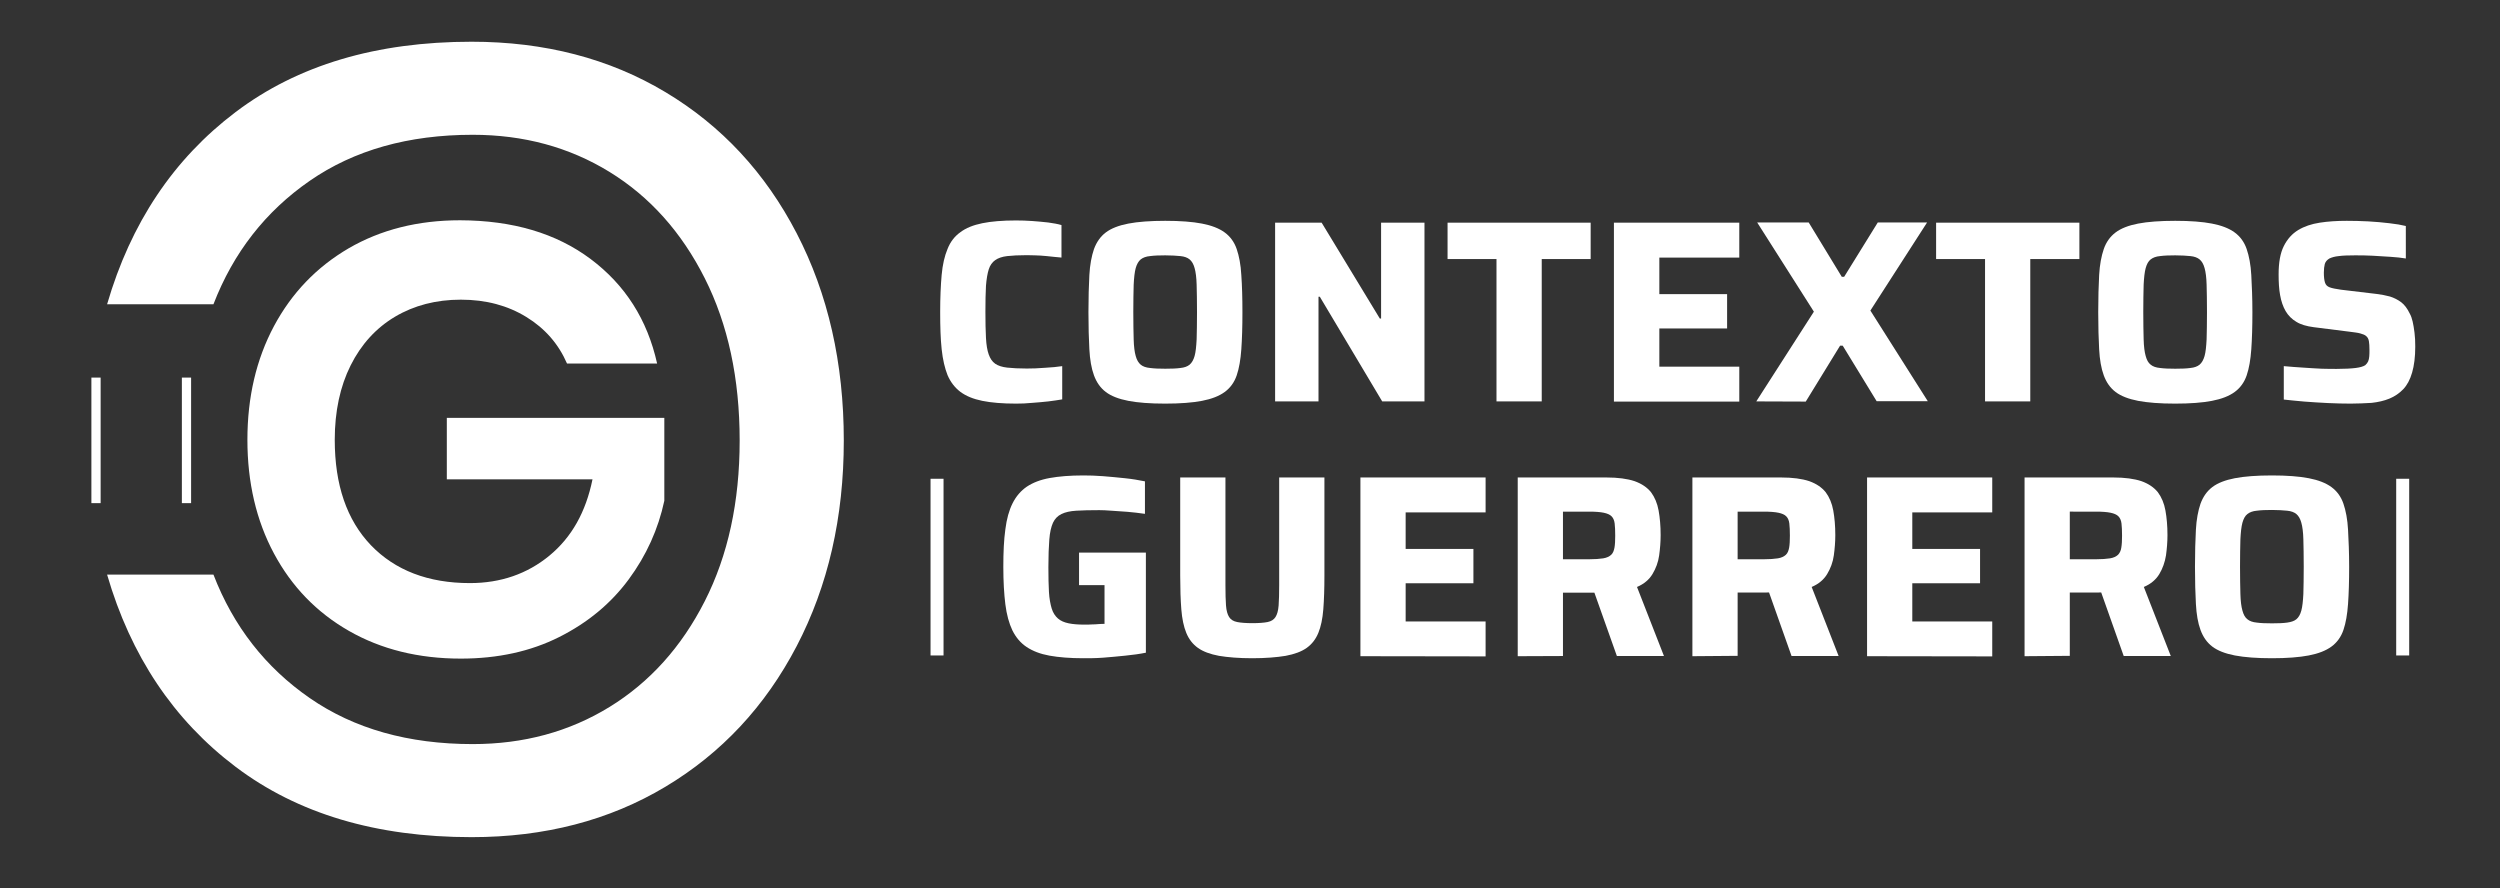 <?xml version="1.0" encoding="utf-8"?>
<!-- Generator: Adobe Illustrator 23.0.2, SVG Export Plug-In . SVG Version: 6.00 Build 0)  -->
<svg version="1.1" id="Capa_1" xmlns="http://www.w3.org/2000/svg" xmlns:xlink="http://www.w3.org/1999/xlink" x="0px" y="0px"
	 viewBox="0 0 1354 481" style="enable-background:new 0 0 1354 481;" xml:space="preserve">
<rect x="0" y="0" width="1354" height="481" fill="#333333" stroke="none"/>
<style type="text/css">
	.st0{fill:#FFFFFF;}
	.st1{fill:none;stroke:#FFFFFF;stroke-width:5;stroke-miterlimit:10;}
	.st2{fill:none;stroke:#FFFFFF;stroke-width:7.037;stroke-miterlimit:10;}
</style>
<g id="Logo">
</g>
<g id="Capa_4">
</g>
<g id="Capa_5">
</g>
<g id="Capa_6">
</g>
<g id="Capa_3">
</g>
<g id="LOGO_P1">
</g>
<g id="TODO_P1">
</g>
<g id="COLORES_P1">
</g>
<g id="VERSION_DE_COLOR_P1">
</g>
<g id="EJ_P1">
</g>
<g id="Capa_13">
</g>
<g id="Capa_15">
	<g>
		<g>
			<g>
				<path class="st0" d="M127.6,60.7C94,86.1,70.8,120.8,58,164.8h57.6c10.8-28,28.2-50.3,52.2-66.9C191.8,81.3,221.2,73,256,73
					c27.6,0,52.3,6.7,74.1,20.1c21.8,13.4,39,32.6,51.6,57.6c12.6,25,18.9,54.3,18.9,87.9c0,33.2-6.3,62.2-18.9,87
					c-12.6,24.8-29.8,43.9-51.6,57.3C308.3,396.3,283.6,403,256,403c-34.8,0-64.2-8.3-88.2-24.9c-24-16.6-41.4-38.9-52.2-66.9H58
					c12.8,44,36,78.7,69.6,104.1c33.6,25.4,76.2,38.1,127.8,38.1c39.6,0,74.6-9.1,105-27.3c30.4-18.2,54.1-43.6,71.1-76.2
					c17-32.6,25.5-69.7,25.5-111.3c0-42-8.5-79.4-25.5-112.2c-17-32.8-40.7-58.3-71.1-76.5C330,31.7,295,22.6,255.4,22.6
					C203.8,22.6,161.2,35.3,127.6,60.7z"/>
			</g>
			<g>
				<line class="st1" x1="52" y1="204.5" x2="52" y2="272.5"/>
				<line class="st1" x1="101" y1="204.5" x2="101" y2="272.5"/>
			</g>
			<g>
				<path class="st0" d="M319.9,140.3c18.7,14,30.7,32.8,36,56.6h-48.8c-4.6-10.6-11.9-19-22-25.2s-21.8-9.4-35.5-9.4
					c-13.4,0-25.3,3.1-35.6,9.2s-18.4,15-24.1,26.4c-5.7,11.4-8.6,24.9-8.6,40.3c0,24.4,6.5,43.4,19.6,57.1
					c13.1,13.6,31,20.5,53.6,20.5c16.7,0,31.1-5,43.1-14.9c12-9.9,19.7-23.6,23.3-41.3h-78.9v-33.3h117.8v44.9
					c-3.3,15.4-9.7,29.6-19.3,42.6s-22.1,23.4-37.6,31.2s-33.3,11.7-53.3,11.7c-22.9,0-43.1-5-60.6-15c-17.5-10-31-24-40.6-41.9
					c-9.6-17.9-14.4-38.5-14.4-61.6s4.8-43.6,14.4-61.6c9.6-17.9,23-31.9,40.4-42.1c17.4-10.1,37.5-15.2,60.4-15.2
					C277.7,119.4,301.2,126.3,319.9,140.3z"/>
			</g>
		</g>
		<g>
			<g>
				<path class="st0" d="M550.3,218.6c-7.3,0-13.4-0.5-18.3-1.5c-4.9-1-8.8-2.6-11.9-4.9c-3-2.3-5.3-5.3-6.9-9
					c-1.5-3.8-2.6-8.4-3.2-14.1c-0.6-5.6-0.8-12.3-0.8-20.1c0-7.8,0.3-14.5,0.8-20.1s1.6-10.3,3.2-14.1c1.5-3.8,3.8-6.8,6.9-9
					c3-2.3,7-3.9,11.9-4.9s11-1.5,18.3-1.5c2.8,0,5.7,0.1,8.7,0.3c3,0.2,5.9,0.5,8.7,0.8c2.8,0.4,5.2,0.8,7.2,1.4v17.6
					c-2.9-0.3-5.6-0.5-8-0.8c-2.4-0.2-4.5-0.4-6.3-0.4s-3.3-0.1-4.5-0.1c-4.3,0-7.9,0.2-10.6,0.5s-5,1.1-6.5,2.2
					c-1.6,1.1-2.8,2.8-3.5,5s-1.2,5.2-1.5,8.9c-0.2,3.7-0.3,8.4-0.3,14.1c0,5.6,0.1,10.3,0.3,14.1s0.7,6.8,1.5,9s1.9,3.9,3.5,5
					c1.6,1.1,3.8,1.8,6.5,2.1c2.8,0.3,6.3,0.5,10.6,0.5c2.9,0,6.2-0.1,9.8-0.4c3.7-0.2,6.8-0.5,9.4-0.9v18c-2.1,0.4-4.5,0.7-7.5,1.1
					c-2.9,0.3-5.9,0.6-8.9,0.8C556,218.5,553.1,218.6,550.3,218.6z"/>
				<path class="st0" d="M631.1,218.6c-8.2,0-14.8-0.5-20-1.5c-5.2-1-9.3-2.6-12.2-4.8c-2.9-2.2-5-5.2-6.4-9
					c-1.4-3.8-2.2-8.5-2.5-14.1c-0.3-5.6-0.5-12.3-0.5-20.1c0-7.8,0.2-14.5,0.5-20.1s1.2-10.3,2.5-14.1c1.4-3.8,3.5-6.8,6.4-9
					c2.9-2.2,7-3.8,12.2-4.8c5.2-1,11.9-1.5,20-1.5c8.1,0,14.7,0.5,19.9,1.5c5.2,1,9.3,2.6,12.3,4.8c3,2.2,5.2,5.2,6.5,9
					s2.2,8.5,2.5,14.1c0.4,5.6,0.6,12.3,0.6,20.1c0,7.8-0.2,14.5-0.6,20.1c-0.4,5.6-1.2,10.3-2.5,14.1c-1.3,3.8-3.5,6.8-6.5,9
					c-3,2.2-7.1,3.8-12.3,4.8C645.8,218.1,639.1,218.6,631.1,218.6z M631.1,199.7c3.4,0,6.1-0.1,8.2-0.4c2.1-0.2,3.8-0.8,5-1.8
					c1.2-1,2.1-2.6,2.7-4.7s0.9-5.2,1.1-9c0.1-3.9,0.2-8.8,0.2-14.8c0-6-0.1-10.9-0.2-14.8c-0.1-3.9-0.5-6.9-1.1-9
					c-0.6-2.2-1.5-3.7-2.7-4.7c-1.2-1-2.9-1.6-5-1.8c-2.1-0.2-4.9-0.4-8.2-0.4c-3.3,0-6,0.1-8.2,0.4c-2.2,0.2-3.8,0.8-5.1,1.8
					c-1.2,1-2.1,2.6-2.7,4.7c-0.6,2.2-0.9,5.2-1.1,9c-0.1,3.9-0.2,8.8-0.2,14.8s0.1,10.9,0.2,14.8c0.1,3.9,0.5,6.9,1.1,9
					c0.6,2.2,1.5,3.7,2.7,4.7c1.2,1,2.9,1.6,5.1,1.8C625.1,199.6,627.8,199.7,631.1,199.7z"/>
				<path class="st0" d="M690.6,217.4v-96.8h25.2l31.5,51.9h0.7v-51.9h23.5v96.8h-22.9l-33.8-56.7h-0.7v56.7L690.6,217.4
					L690.6,217.4z"/>
				<path class="st0" d="M810.5,217.4v-77.1H784v-19.7h77.5v19.7H835v77.1L810.5,217.4L810.5,217.4z"/>
				<path class="st0" d="M874.1,217.4v-96.8H942v18.9h-43.3v19.8h36.7v18.6h-36.7v20.7H942v18.9H874.1z"/>
				<path class="st0" d="M951.2,217.4l31.2-48.6l-30.7-48.3h27.9l17.9,29.4h1.3l18.2-29.4h26.7l-30.7,47.7l31.1,49.1h-27.7
					L998,187.2h-1.4L978,217.5L951.2,217.4L951.2,217.4z"/>
				<path class="st0" d="M1075.1,217.4v-77.1h-26.5v-19.7h77.6v19.7h-26.6v77.1L1075.1,217.4L1075.1,217.4z"/>
				<path class="st0" d="M1178.1,218.6c-8.2,0-14.8-0.5-20.1-1.5c-5.2-1-9.3-2.6-12.2-4.8c-2.9-2.2-5-5.2-6.4-9
					c-1.4-3.8-2.2-8.5-2.5-14.1c-0.3-5.6-0.5-12.3-0.5-20.1c0-7.8,0.2-14.5,0.5-20.1s1.2-10.3,2.5-14.1s3.5-6.8,6.4-9
					c2.9-2.2,7-3.8,12.2-4.8c5.2-1,11.9-1.5,20.1-1.5c8.1,0,14.7,0.5,19.9,1.5c5.2,1,9.3,2.6,12.3,4.8c3,2.2,5.2,5.2,6.5,9
					c1.3,3.8,2.2,8.5,2.5,14.1s0.6,12.3,0.6,20.1c0,7.8-0.2,14.5-0.6,20.1c-0.4,5.6-1.2,10.3-2.5,14.1s-3.5,6.8-6.5,9
					c-3,2.2-7.1,3.8-12.3,4.8C1192.8,218.1,1186.2,218.6,1178.1,218.6z M1178.1,199.7c3.4,0,6.1-0.1,8.2-0.4c2.1-0.2,3.8-0.8,5-1.8
					c1.2-1,2.1-2.6,2.7-4.7s0.9-5.2,1.1-9c0.1-3.9,0.2-8.8,0.2-14.8c0-6-0.1-10.9-0.2-14.8c-0.1-3.9-0.5-6.9-1.1-9
					c-0.6-2.2-1.5-3.7-2.7-4.7c-1.2-1-2.9-1.6-5-1.8c-2.1-0.2-4.9-0.4-8.2-0.4c-3.3,0-6,0.1-8.2,0.4c-2.2,0.2-3.8,0.8-5.1,1.8
					s-2.1,2.6-2.7,4.7c-0.6,2.2-0.9,5.2-1.1,9c-0.1,3.9-0.2,8.8-0.2,14.8s0.1,10.9,0.2,14.8c0.1,3.9,0.5,6.9,1.1,9
					c0.6,2.2,1.4,3.7,2.7,4.7c1.2,1,2.9,1.6,5.1,1.8C1172.1,199.6,1174.8,199.7,1178.1,199.7z"/>
				<path class="st0" d="M1273.1,218.6c-3.8,0-7.8-0.1-12.2-0.3s-8.6-0.5-12.8-0.8s-7.9-0.8-11.2-1.1v-18.1c3.5,0.3,7,0.6,10.5,0.8
					s6.9,0.5,10.1,0.6c3.2,0.1,5.9,0.1,8,0.1c4.5,0,7.9-0.2,10.3-0.5s4.1-0.8,5.2-1.5c0.8-0.7,1.3-1.4,1.6-2.1s0.5-1.6,0.6-2.7
					s0.1-2.2,0.1-3.5c0-2-0.1-3.5-0.3-4.7c-0.2-1.2-0.7-2.1-1.4-2.7c-0.7-0.7-1.8-1.1-3.2-1.5s-3.2-0.6-5.5-0.9l-19.8-2.5
					c-3.8-0.5-7-1.4-9.4-2.9c-2.4-1.4-4.4-3.4-5.8-5.8s-2.4-5.3-3-8.7c-0.6-3.3-0.8-7.1-0.8-11.2c0-6.4,0.9-11.5,2.8-15.3
					c1.9-3.8,4.5-6.7,7.8-8.7c3.3-2,7.2-3.3,11.7-4c4.5-0.7,9.3-1,14.6-1c3.8,0,7.7,0.1,11.7,0.3c4,0.2,7.8,0.6,11.4,1
					c3.6,0.4,6.5,0.9,8.9,1.5V140c-2.3-0.4-5.1-0.7-8.2-0.9c-3.1-0.2-6.4-0.4-9.8-0.6s-6.6-0.2-9.6-0.2c-3.7,0-6.6,0.1-8.7,0.4
					c-2.2,0.2-3.8,0.7-5.1,1.3c-1.3,0.8-2.1,1.7-2.5,3c-0.3,1.2-0.5,2.8-0.5,4.6c0,2.4,0.2,4.1,0.6,5.4c0.4,1.3,1.2,2.1,2.5,2.6
					c1.3,0.5,3.3,0.9,6.1,1.3l19.3,2.3c2.6,0.3,5,0.8,7.3,1.4c2.2,0.7,4.2,1.7,6.1,3.1c1.8,1.4,3.3,3.4,4.6,6.1
					c0.7,1.2,1.2,2.7,1.6,4.4c0.4,1.7,0.7,3.7,1,6c0.3,2.3,0.4,4.8,0.4,7.6c0,5.5-0.6,10.2-1.7,14c-1.1,3.8-2.7,6.8-4.8,9
					c-2.1,2.2-4.6,3.9-7.5,5.1c-2.9,1.2-6.1,1.9-9.6,2.3C1280.8,218.4,1277,218.6,1273.1,218.6z"/>
			</g>
			<g>
				<path class="st0" d="M586.7,356.5c-7.2,0-13.3-0.5-18.3-1.4c-5-0.9-9.1-2.5-12.4-4.7c-3.3-2.2-5.8-5.2-7.7-9
					c-1.8-3.8-3.1-8.5-3.8-14.1s-1.1-12.4-1.1-20.3c0-7.9,0.3-14.6,1.1-20.3c0.7-5.6,2-10.3,3.9-14.1c1.9-3.8,4.5-6.8,7.7-9
					c3.3-2.2,7.4-3.8,12.4-4.7c5-0.9,11-1.4,18.2-1.4c3.2,0,6.8,0.1,10.7,0.4s7.9,0.7,11.8,1.1s7.5,1,10.9,1.7v17.6
					c-3.2-0.5-6.4-0.8-9.5-1.1c-3.1-0.2-6-0.4-8.7-0.6c-2.6-0.2-4.8-0.3-6.5-0.3c-5.1,0-9.2,0.1-12.5,0.3c-3.3,0.2-6,0.8-8,1.8
					c-2.1,1-3.6,2.6-4.6,4.7c-1,2.2-1.7,5.2-2,9.1c-0.3,3.9-0.5,8.8-0.5,14.9c0,5.4,0.1,9.9,0.3,13.5s0.8,6.7,1.5,9s1.9,4.1,3.4,5.4
					c1.5,1.3,3.4,2.1,5.8,2.6c2.4,0.5,5.3,0.7,8.8,0.7c1.1,0,2.3,0,3.7-0.1c1.3,0,2.6-0.1,3.8-0.2s2.3-0.1,3.1-0.1v-21h-13.8v-17.6
					h36.2v54.2c-3.4,0.7-7.1,1.2-11.1,1.6c-4,0.4-8,0.8-12,1.1S589.9,356.5,586.7,356.5z"/>
				<path class="st0" d="M678.2,356.5c-7.2,0-13.2-0.5-18-1.3c-4.8-0.9-8.6-2.3-11.4-4.3c-2.8-2-4.9-4.7-6.3-8.1
					c-1.4-3.4-2.3-7.7-2.7-12.8c-0.4-5.1-0.6-11.2-0.6-18.2v-53.2h24.5v58.4c0,4.5,0.1,8.1,0.3,10.9s0.8,4.9,1.7,6.3
					c0.9,1.4,2.3,2.3,4.4,2.7c2,0.4,4.8,0.6,8.2,0.6s6.2-0.2,8.2-0.6s3.4-1.3,4.3-2.7c0.9-1.4,1.5-3.5,1.7-6.3
					c0.2-2.8,0.3-6.4,0.3-10.9v-58.4h24.5v53.2c0,7-0.2,13.1-0.6,18.2c-0.4,5.1-1.3,9.4-2.7,12.8s-3.5,6.1-6.3,8.1
					s-6.6,3.4-11.4,4.3C691.5,356,685.4,356.5,678.2,356.5z"/>
				<path class="st0" d="M736.8,355.4v-96.8h67.8v18.9h-43.3v19.8H798v18.6h-36.7v20.7h43.3v18.9L736.8,355.4L736.8,355.4z"/>
				<path class="st0" d="M822,355.4v-96.8h48c6.3,0,11.4,0.7,15.3,2c3.9,1.4,6.8,3.4,8.9,6c2,2.7,3.4,6,4.1,9.9s1.1,8.3,1.1,13.3
					c0,3.7-0.3,7.3-0.8,11s-1.8,7.1-3.6,10.1c-1.8,3-4.6,5.4-8.4,7l14.6,37.4h-25.5L862,316.7l6.2,3.4c-0.8,0.5-1.7,0.8-2.6,0.8
					c-0.9,0.1-2,0.1-3.3,0.1h-15.8v34.3L822,355.4L822,355.4z M846.5,302.9h14.1c3.2,0,5.8-0.2,7.7-0.5s3.3-1,4.3-1.9
					s1.5-2.3,1.8-3.9s0.4-3.9,0.4-6.5c0-2.7-0.1-4.9-0.3-6.6c-0.2-1.7-0.8-3-1.7-3.9c-0.9-0.9-2.3-1.5-4.2-1.9
					c-1.9-0.4-4.6-0.6-8-0.6h-14.1V302.9z"/>
				<path class="st0" d="M916.6,355.4v-96.8h48c6.3,0,11.4,0.7,15.3,2c3.9,1.4,6.8,3.4,8.9,6c2,2.7,3.4,6,4.1,9.9s1.1,8.3,1.1,13.3
					c0,3.7-0.3,7.3-0.8,11s-1.8,7.1-3.6,10.1c-1.8,3-4.6,5.4-8.4,7l14.6,37.4h-25.5l-13.7-38.7l6.2,3.4c-0.8,0.5-1.7,0.8-2.6,0.8
					c-0.9,0.1-2,0.1-3.3,0.1h-15.8v34.3L916.6,355.4L916.6,355.4z M941.1,302.9h14.1c3.2,0,5.8-0.2,7.7-0.5s3.3-1,4.3-1.9
					s1.5-2.3,1.8-3.9s0.4-3.9,0.4-6.5c0-2.7-0.1-4.9-0.3-6.6c-0.2-1.7-0.8-3-1.7-3.9c-0.9-0.9-2.3-1.5-4.2-1.9
					c-1.9-0.4-4.6-0.6-8-0.6h-14.1V302.9z"/>
				<path class="st0" d="M1011.2,355.4v-96.8h67.8v18.9h-43.3v19.8h36.7v18.6h-36.7v20.7h43.3v18.9L1011.2,355.4L1011.2,355.4z"/>
				<path class="st0" d="M1096.5,355.4v-96.8h48c6.3,0,11.4,0.7,15.3,2c3.9,1.4,6.8,3.4,8.9,6c2,2.7,3.4,6,4.1,9.9s1.1,8.3,1.1,13.3
					c0,3.7-0.3,7.3-0.8,11c-0.6,3.7-1.8,7.1-3.6,10.1c-1.8,3-4.6,5.4-8.4,7l14.6,37.4h-25.5l-13.7-38.7l6.2,3.4
					c-0.8,0.5-1.7,0.8-2.6,0.8s-2,0.1-3.3,0.1H1121v34.3L1096.5,355.4L1096.5,355.4z M1121,302.9h14.1c3.2,0,5.8-0.2,7.7-0.5
					s3.3-1,4.3-1.9c0.9-0.9,1.6-2.3,1.8-3.9c0.3-1.7,0.4-3.9,0.4-6.5c0-2.7-0.1-4.9-0.3-6.6c-0.2-1.7-0.8-3-1.7-3.9
					c-0.9-0.9-2.3-1.5-4.2-1.9c-1.9-0.4-4.6-0.6-7.9-0.6H1121L1121,302.9L1121,302.9z"/>
				<path class="st0" d="M1230.5,356.5c-8.2,0-14.8-0.5-20.1-1.5c-5.2-1-9.3-2.6-12.2-4.8c-2.9-2.2-5-5.2-6.4-9
					c-1.4-3.8-2.2-8.5-2.5-14.1c-0.3-5.6-0.5-12.3-0.5-20.1s0.2-14.5,0.5-20.1s1.2-10.3,2.5-14.1c1.4-3.8,3.5-6.8,6.4-9
					c2.9-2.2,7-3.8,12.2-4.8c5.2-1,11.9-1.5,20.1-1.5c8.1,0,14.7,0.5,19.9,1.5c5.2,1,9.3,2.6,12.3,4.8c3,2.2,5.2,5.2,6.5,9
					c1.3,3.8,2.2,8.5,2.5,14.1s0.6,12.3,0.6,20.1s-0.2,14.5-0.6,20.1c-0.4,5.6-1.2,10.3-2.5,14.1c-1.3,3.8-3.5,6.8-6.5,9
					c-3,2.2-7.1,3.8-12.3,4.8C1245.2,356,1238.5,356.5,1230.5,356.5z M1230.5,337.6c3.4,0,6.1-0.1,8.2-0.4s3.8-0.8,5-1.8
					c1.2-1,2.1-2.5,2.7-4.7s0.9-5.2,1.1-9c0.1-3.9,0.2-8.8,0.2-14.8c0-6-0.1-10.9-0.2-14.8s-0.5-6.9-1.1-9c-0.6-2.2-1.5-3.7-2.7-4.7
					c-1.2-1-2.9-1.6-5-1.8c-2.1-0.2-4.9-0.4-8.2-0.4c-3.3,0-6,0.1-8.2,0.4c-2.2,0.2-3.8,0.8-5.1,1.8s-2.1,2.6-2.7,4.7
					c-0.6,2.2-0.9,5.2-1.1,9c-0.1,3.9-0.2,8.8-0.2,14.8s0.1,10.9,0.2,14.8s0.5,6.9,1.1,9c0.6,2.2,1.4,3.7,2.7,4.7
					c1.2,1,2.9,1.6,5.1,1.8C1224.4,337.5,1227.2,337.6,1230.5,337.6z"/>
			</g>
			<g>
				<line class="st2" x1="507.5" y1="259.3" x2="507.5" y2="355"/>
				<line class="st2" x1="1301.3" y1="259.3" x2="1301.3" y2="355"/>
			</g>
		</g>
	</g>
</g>
<g id="Capa_14">
</g>
</svg>
